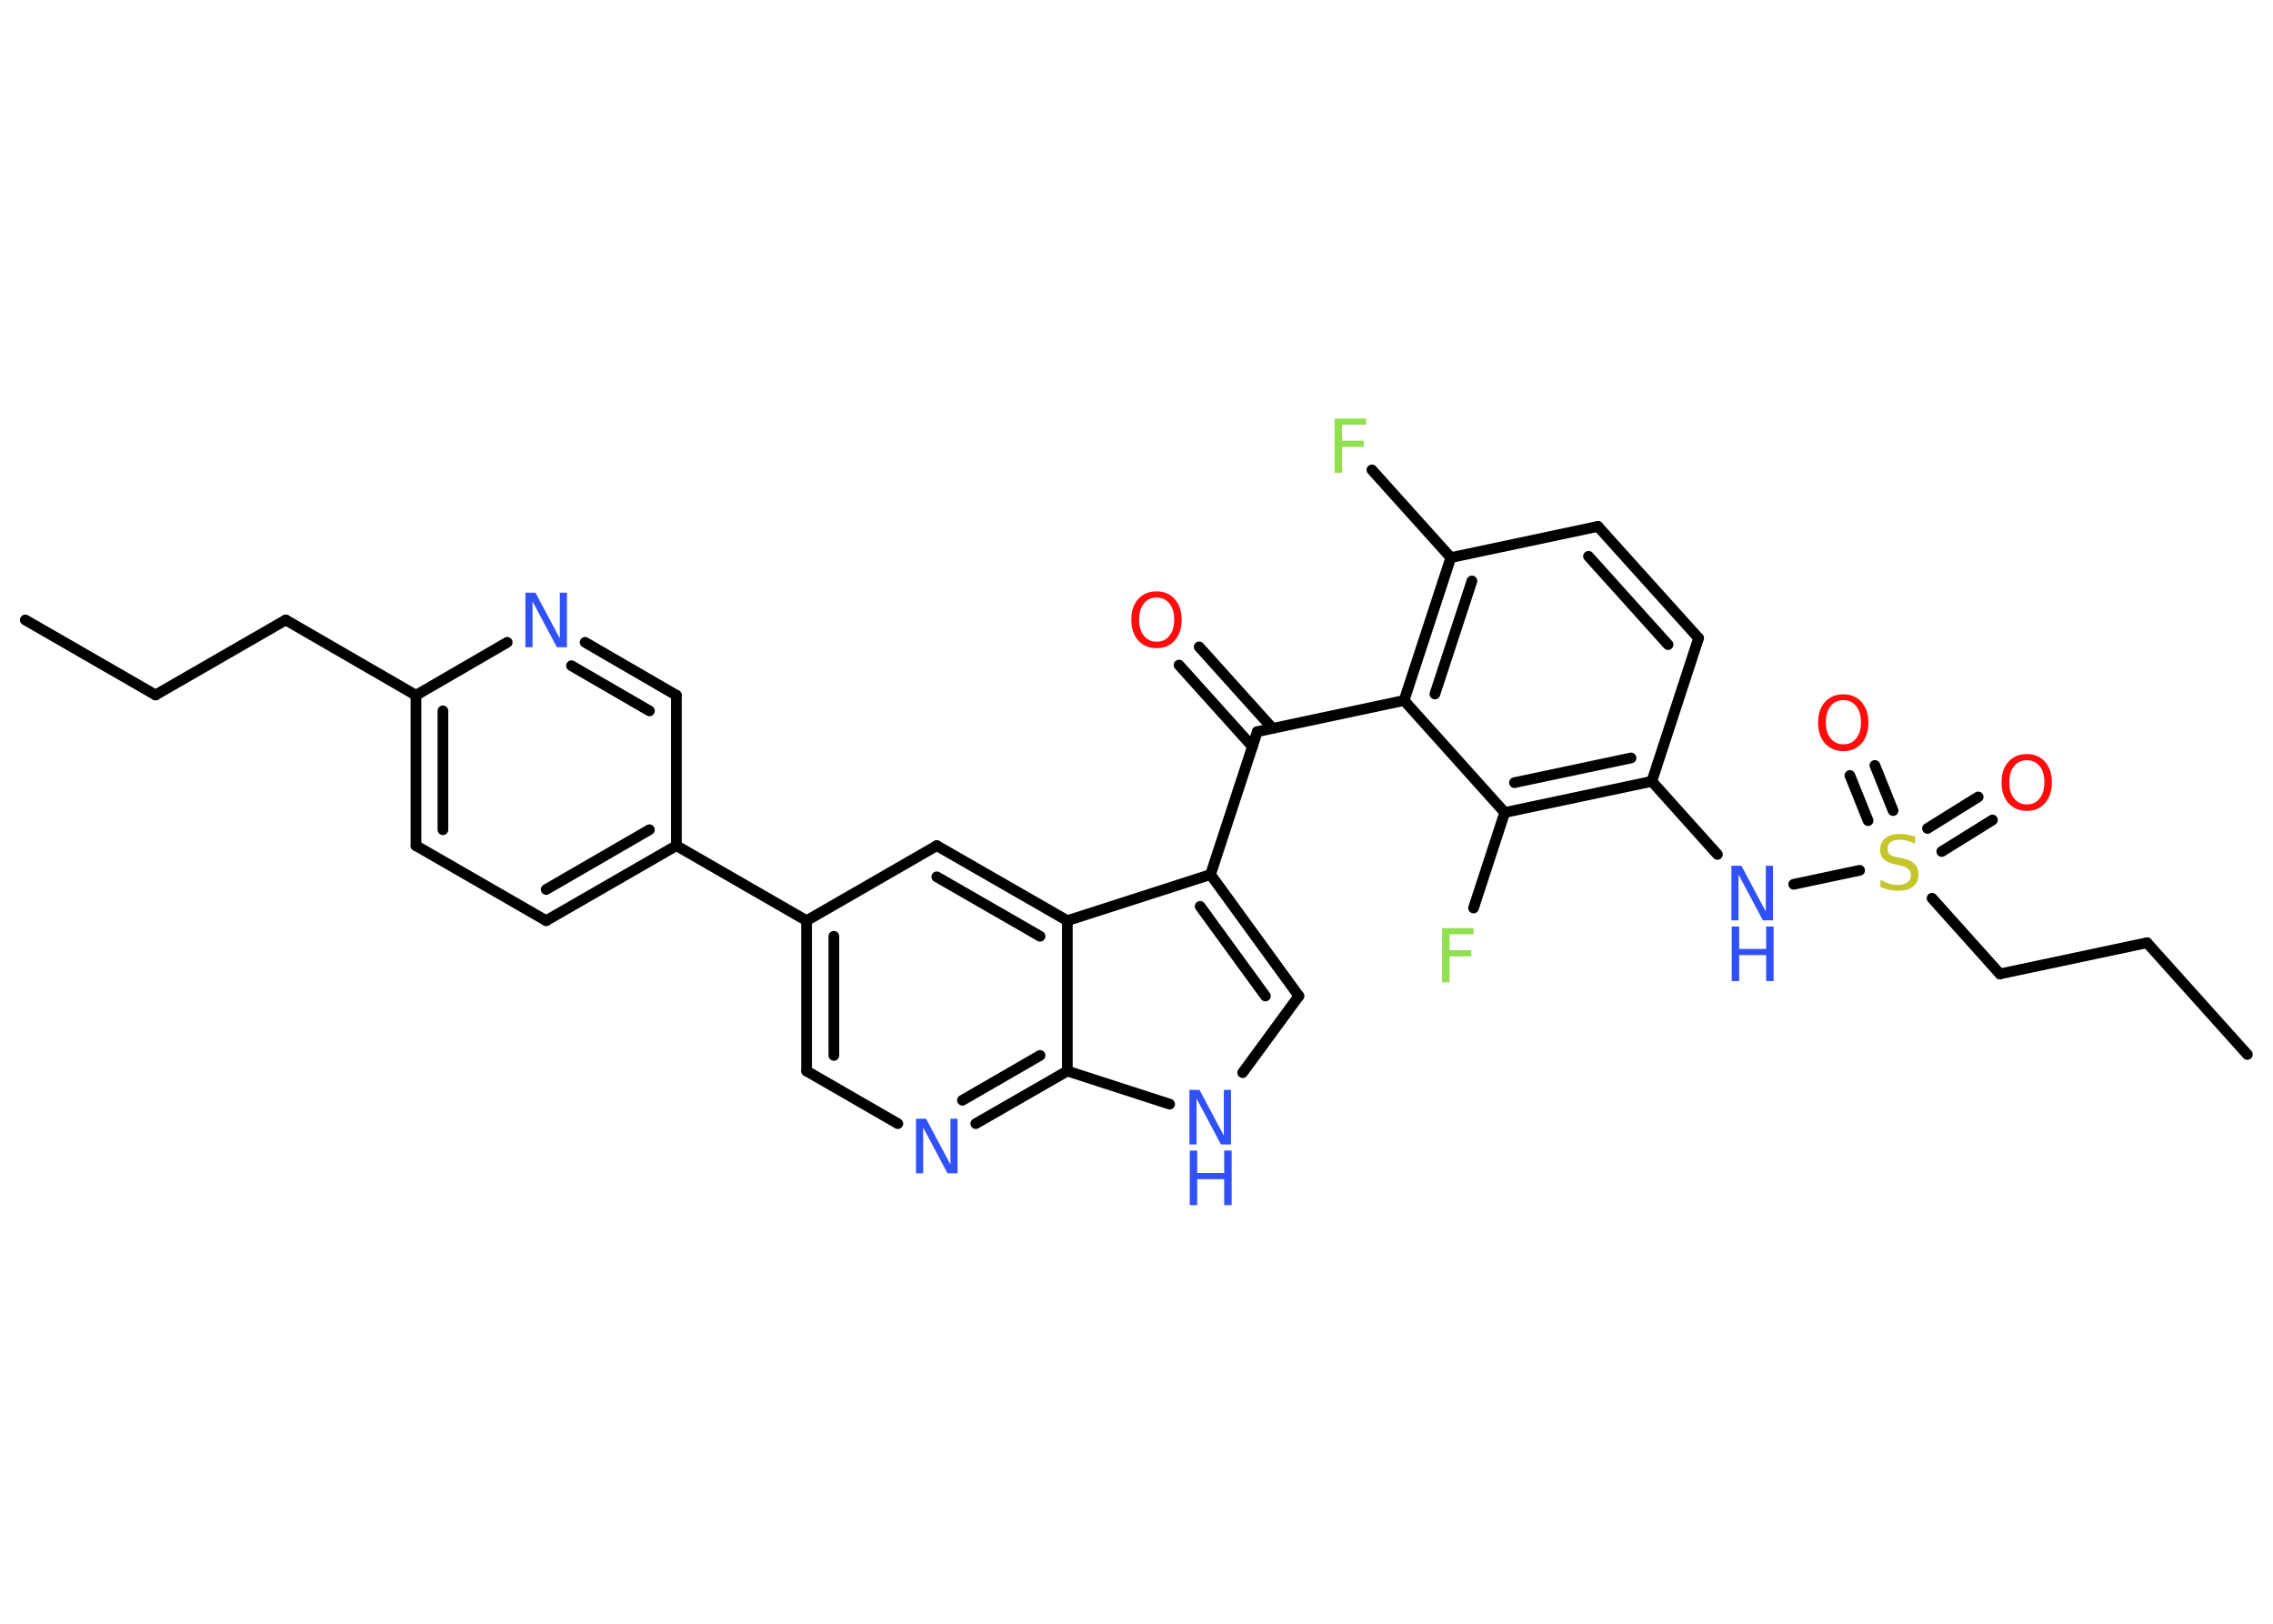 <?xml version='1.0' encoding='UTF-8'?>
<!DOCTYPE svg PUBLIC "-//W3C//DTD SVG 1.1//EN" "http://www.w3.org/Graphics/SVG/1.1/DTD/svg11.dtd">
<svg version='1.2' xmlns='http://www.w3.org/2000/svg' xmlns:xlink='http://www.w3.org/1999/xlink' width='70.0mm' height='50.0mm' viewBox='0 0 70.0 50.0'>
  <desc>Generated by the Chemistry Development Kit (http://github.com/cdk)</desc>
  <g stroke-linecap='round' stroke-linejoin='round' stroke='#000000' stroke-width='.33' fill='#3050F8'>
    <rect x='.0' y='.0' width='70.0' height='50.0' fill='#FFFFFF' stroke='none'/>
    <g id='mol1' class='mol'>
      <line id='mol1bnd1' class='bond' x1='.78' y1='19.09' x2='4.79' y2='21.4'/>
      <line id='mol1bnd2' class='bond' x1='4.79' y1='21.4' x2='8.8' y2='19.09'/>
      <line id='mol1bnd3' class='bond' x1='8.8' y1='19.09' x2='12.81' y2='21.41'/>
      <g id='mol1bnd4' class='bond'>
        <line x1='12.81' y1='21.41' x2='12.81' y2='26.04'/>
        <line x1='13.64' y1='21.89' x2='13.64' y2='25.55'/>
      </g>
      <line id='mol1bnd5' class='bond' x1='12.81' y1='26.04' x2='16.82' y2='28.35'/>
      <g id='mol1bnd6' class='bond'>
        <line x1='16.82' y1='28.35' x2='20.83' y2='26.04'/>
        <line x1='16.82' y1='27.39' x2='20.0' y2='25.55'/>
      </g>
      <line id='mol1bnd7' class='bond' x1='20.83' y1='26.04' x2='24.84' y2='28.35'/>
      <g id='mol1bnd8' class='bond'>
        <line x1='24.84' y1='28.35' x2='24.84' y2='32.98'/>
        <line x1='25.68' y1='28.83' x2='25.68' y2='32.5'/>
      </g>
      <line id='mol1bnd9' class='bond' x1='24.84' y1='32.98' x2='27.65' y2='34.6'/>
      <g id='mol1bnd10' class='bond'>
        <line x1='30.05' y1='34.6' x2='32.87' y2='32.98'/>
        <line x1='29.64' y1='33.88' x2='32.03' y2='32.5'/>
      </g>
      <line id='mol1bnd11' class='bond' x1='32.87' y1='32.98' x2='36.02' y2='34.0'/>
      <line id='mol1bnd12' class='bond' x1='38.27' y1='33.03' x2='40.0' y2='30.67'/>
      <g id='mol1bnd13' class='bond'>
        <line x1='40.0' y1='30.67' x2='37.28' y2='26.93'/>
        <line x1='38.97' y1='30.67' x2='36.96' y2='27.91'/>
      </g>
      <line id='mol1bnd14' class='bond' x1='37.28' y1='26.93' x2='38.72' y2='22.53'/>
      <g id='mol1bnd15' class='bond'>
        <line x1='38.57' y1='22.99' x2='36.31' y2='20.48'/>
        <line x1='39.19' y1='22.43' x2='36.93' y2='19.92'/>
      </g>
      <line id='mol1bnd16' class='bond' x1='38.72' y1='22.53' x2='43.24' y2='21.57'/>
      <g id='mol1bnd17' class='bond'>
        <line x1='44.68' y1='17.17' x2='43.24' y2='21.57'/>
        <line x1='45.33' y1='17.89' x2='44.19' y2='21.37'/>
      </g>
      <line id='mol1bnd18' class='bond' x1='44.68' y1='17.17' x2='42.25' y2='14.47'/>
      <line id='mol1bnd19' class='bond' x1='44.68' y1='17.17' x2='49.21' y2='16.21'/>
      <g id='mol1bnd20' class='bond'>
        <line x1='52.31' y1='19.65' x2='49.21' y2='16.21'/>
        <line x1='51.37' y1='19.85' x2='48.92' y2='17.13'/>
      </g>
      <line id='mol1bnd21' class='bond' x1='52.31' y1='19.65' x2='50.87' y2='24.06'/>
      <line id='mol1bnd22' class='bond' x1='50.87' y1='24.06' x2='52.89' y2='26.31'/>
      <line id='mol1bnd23' class='bond' x1='55.24' y1='27.23' x2='57.27' y2='26.8'/>
      <g id='mol1bnd24' class='bond'>
        <line x1='59.36' y1='25.51' x2='60.92' y2='24.54'/>
        <line x1='59.8' y1='26.22' x2='61.36' y2='25.25'/>
      </g>
      <g id='mol1bnd25' class='bond'>
        <line x1='57.53' y1='25.27' x2='56.97' y2='23.88'/>
        <line x1='58.3' y1='24.96' x2='57.74' y2='23.57'/>
      </g>
      <line id='mol1bnd26' class='bond' x1='59.5' y1='27.66' x2='61.59' y2='29.99'/>
      <line id='mol1bnd27' class='bond' x1='61.59' y1='29.99' x2='66.12' y2='29.03'/>
      <line id='mol1bnd28' class='bond' x1='66.12' y1='29.03' x2='69.21' y2='32.47'/>
      <g id='mol1bnd29' class='bond'>
        <line x1='46.34' y1='25.02' x2='50.87' y2='24.06'/>
        <line x1='46.64' y1='24.1' x2='50.23' y2='23.34'/>
      </g>
      <line id='mol1bnd30' class='bond' x1='43.24' y1='21.57' x2='46.34' y2='25.02'/>
      <line id='mol1bnd31' class='bond' x1='46.34' y1='25.02' x2='45.38' y2='27.96'/>
      <line id='mol1bnd32' class='bond' x1='37.28' y1='26.93' x2='32.87' y2='28.35'/>
      <line id='mol1bnd33' class='bond' x1='32.87' y1='32.98' x2='32.87' y2='28.35'/>
      <g id='mol1bnd34' class='bond'>
        <line x1='32.87' y1='28.35' x2='28.85' y2='26.04'/>
        <line x1='32.03' y1='28.83' x2='28.85' y2='27.0'/>
      </g>
      <line id='mol1bnd35' class='bond' x1='24.84' y1='28.35' x2='28.85' y2='26.04'/>
      <line id='mol1bnd36' class='bond' x1='20.83' y1='26.04' x2='20.83' y2='21.41'/>
      <g id='mol1bnd37' class='bond'>
        <line x1='20.83' y1='21.41' x2='18.02' y2='19.78'/>
        <line x1='20.0' y1='21.89' x2='17.6' y2='20.5'/>
      </g>
      <line id='mol1bnd38' class='bond' x1='12.81' y1='21.41' x2='15.62' y2='19.78'/>
      <path id='mol1atm10' class='atom' d='M28.22 34.45h.3l.75 1.41v-1.41h.22v1.68h-.31l-.75 -1.41v1.41h-.22v-1.68z' stroke='none'/>
      <g id='mol1atm12' class='atom'>
        <path d='M36.64 33.56h.3l.75 1.41v-1.41h.22v1.68h-.31l-.75 -1.41v1.41h-.22v-1.68z' stroke='none'/>
        <path d='M36.64 35.43h.23v.69h.83v-.69h.23v1.68h-.23v-.8h-.83v.8h-.23v-1.68z' stroke='none'/>
      </g>
      <path id='mol1atm16' class='atom' d='M35.62 18.4q-.25 .0 -.39 .18q-.15 .18 -.15 .5q.0 .32 .15 .5q.15 .18 .39 .18q.25 .0 .39 -.18q.15 -.18 .15 -.5q.0 -.32 -.15 -.5q-.15 -.18 -.39 -.18zM35.62 18.21q.35 .0 .56 .24q.21 .24 .21 .63q.0 .4 -.21 .64q-.21 .24 -.56 .24q-.35 .0 -.57 -.24q-.21 -.24 -.21 -.64q.0 -.4 .21 -.63q.21 -.24 .57 -.24z' stroke='none' fill='#FF0D0D'/>
      <path id='mol1atm19' class='atom' d='M41.11 12.89h.96v.19h-.74v.49h.67v.19h-.67v.8h-.23v-1.68z' stroke='none' fill='#90E050'/>
      <g id='mol1atm23' class='atom'>
        <path d='M53.33 26.66h.3l.75 1.41v-1.41h.22v1.68h-.31l-.75 -1.41v1.41h-.22v-1.68z' stroke='none'/>
        <path d='M53.33 28.53h.23v.69h.83v-.69h.23v1.68h-.23v-.8h-.83v.8h-.23v-1.68z' stroke='none'/>
      </g>
      <path id='mol1atm24' class='atom' d='M58.98 25.76v.22q-.13 -.06 -.24 -.09q-.12 -.03 -.22 -.03q-.19 .0 -.29 .07q-.1 .07 -.1 .21q.0 .11 .07 .17q.07 .06 .25 .09l.14 .03q.25 .05 .37 .17q.12 .12 .12 .33q.0 .24 -.16 .37q-.16 .13 -.48 .13q-.12 .0 -.25 -.03q-.13 -.03 -.28 -.08v-.23q.14 .08 .27 .12q.13 .04 .26 .04q.2 .0 .3 -.08q.11 -.08 .11 -.22q.0 -.12 -.08 -.19q-.08 -.07 -.25 -.11l-.14 -.03q-.25 -.05 -.37 -.16q-.11 -.11 -.11 -.3q.0 -.22 .16 -.35q.16 -.13 .43 -.13q.12 .0 .24 .02q.12 .02 .25 .06z' stroke='none' fill='#C6C62C'/>
      <path id='mol1atm25' class='atom' d='M62.42 23.41q-.25 .0 -.39 .18q-.15 .18 -.15 .5q.0 .32 .15 .5q.15 .18 .39 .18q.25 .0 .39 -.18q.15 -.18 .15 -.5q.0 -.32 -.15 -.5q-.15 -.18 -.39 -.18zM62.42 23.22q.35 .0 .56 .24q.21 .24 .21 .63q.0 .4 -.21 .64q-.21 .24 -.56 .24q-.35 .0 -.57 -.24q-.21 -.24 -.21 -.64q.0 -.4 .21 -.63q.21 -.24 .57 -.24z' stroke='none' fill='#FF0D0D'/>
      <path id='mol1atm26' class='atom' d='M56.77 21.56q-.25 .0 -.39 .18q-.15 .18 -.15 .5q.0 .32 .15 .5q.15 .18 .39 .18q.25 .0 .39 -.18q.15 -.18 .15 -.5q.0 -.32 -.15 -.5q-.15 -.18 -.39 -.18zM56.77 21.38q.35 .0 .56 .24q.21 .24 .21 .63q.0 .4 -.21 .64q-.21 .24 -.56 .24q-.35 .0 -.57 -.24q-.21 -.24 -.21 -.64q.0 -.4 .21 -.63q.21 -.24 .57 -.24z' stroke='none' fill='#FF0D0D'/>
      <path id='mol1atm31' class='atom' d='M44.42 28.58h.96v.19h-.74v.49h.67v.19h-.67v.8h-.23v-1.68z' stroke='none' fill='#90E050'/>
      <path id='mol1atm35' class='atom' d='M16.19 18.25h.3l.75 1.41v-1.41h.22v1.68h-.31l-.75 -1.41v1.41h-.22v-1.68z' stroke='none'/>
    </g>
  </g>
</svg>
